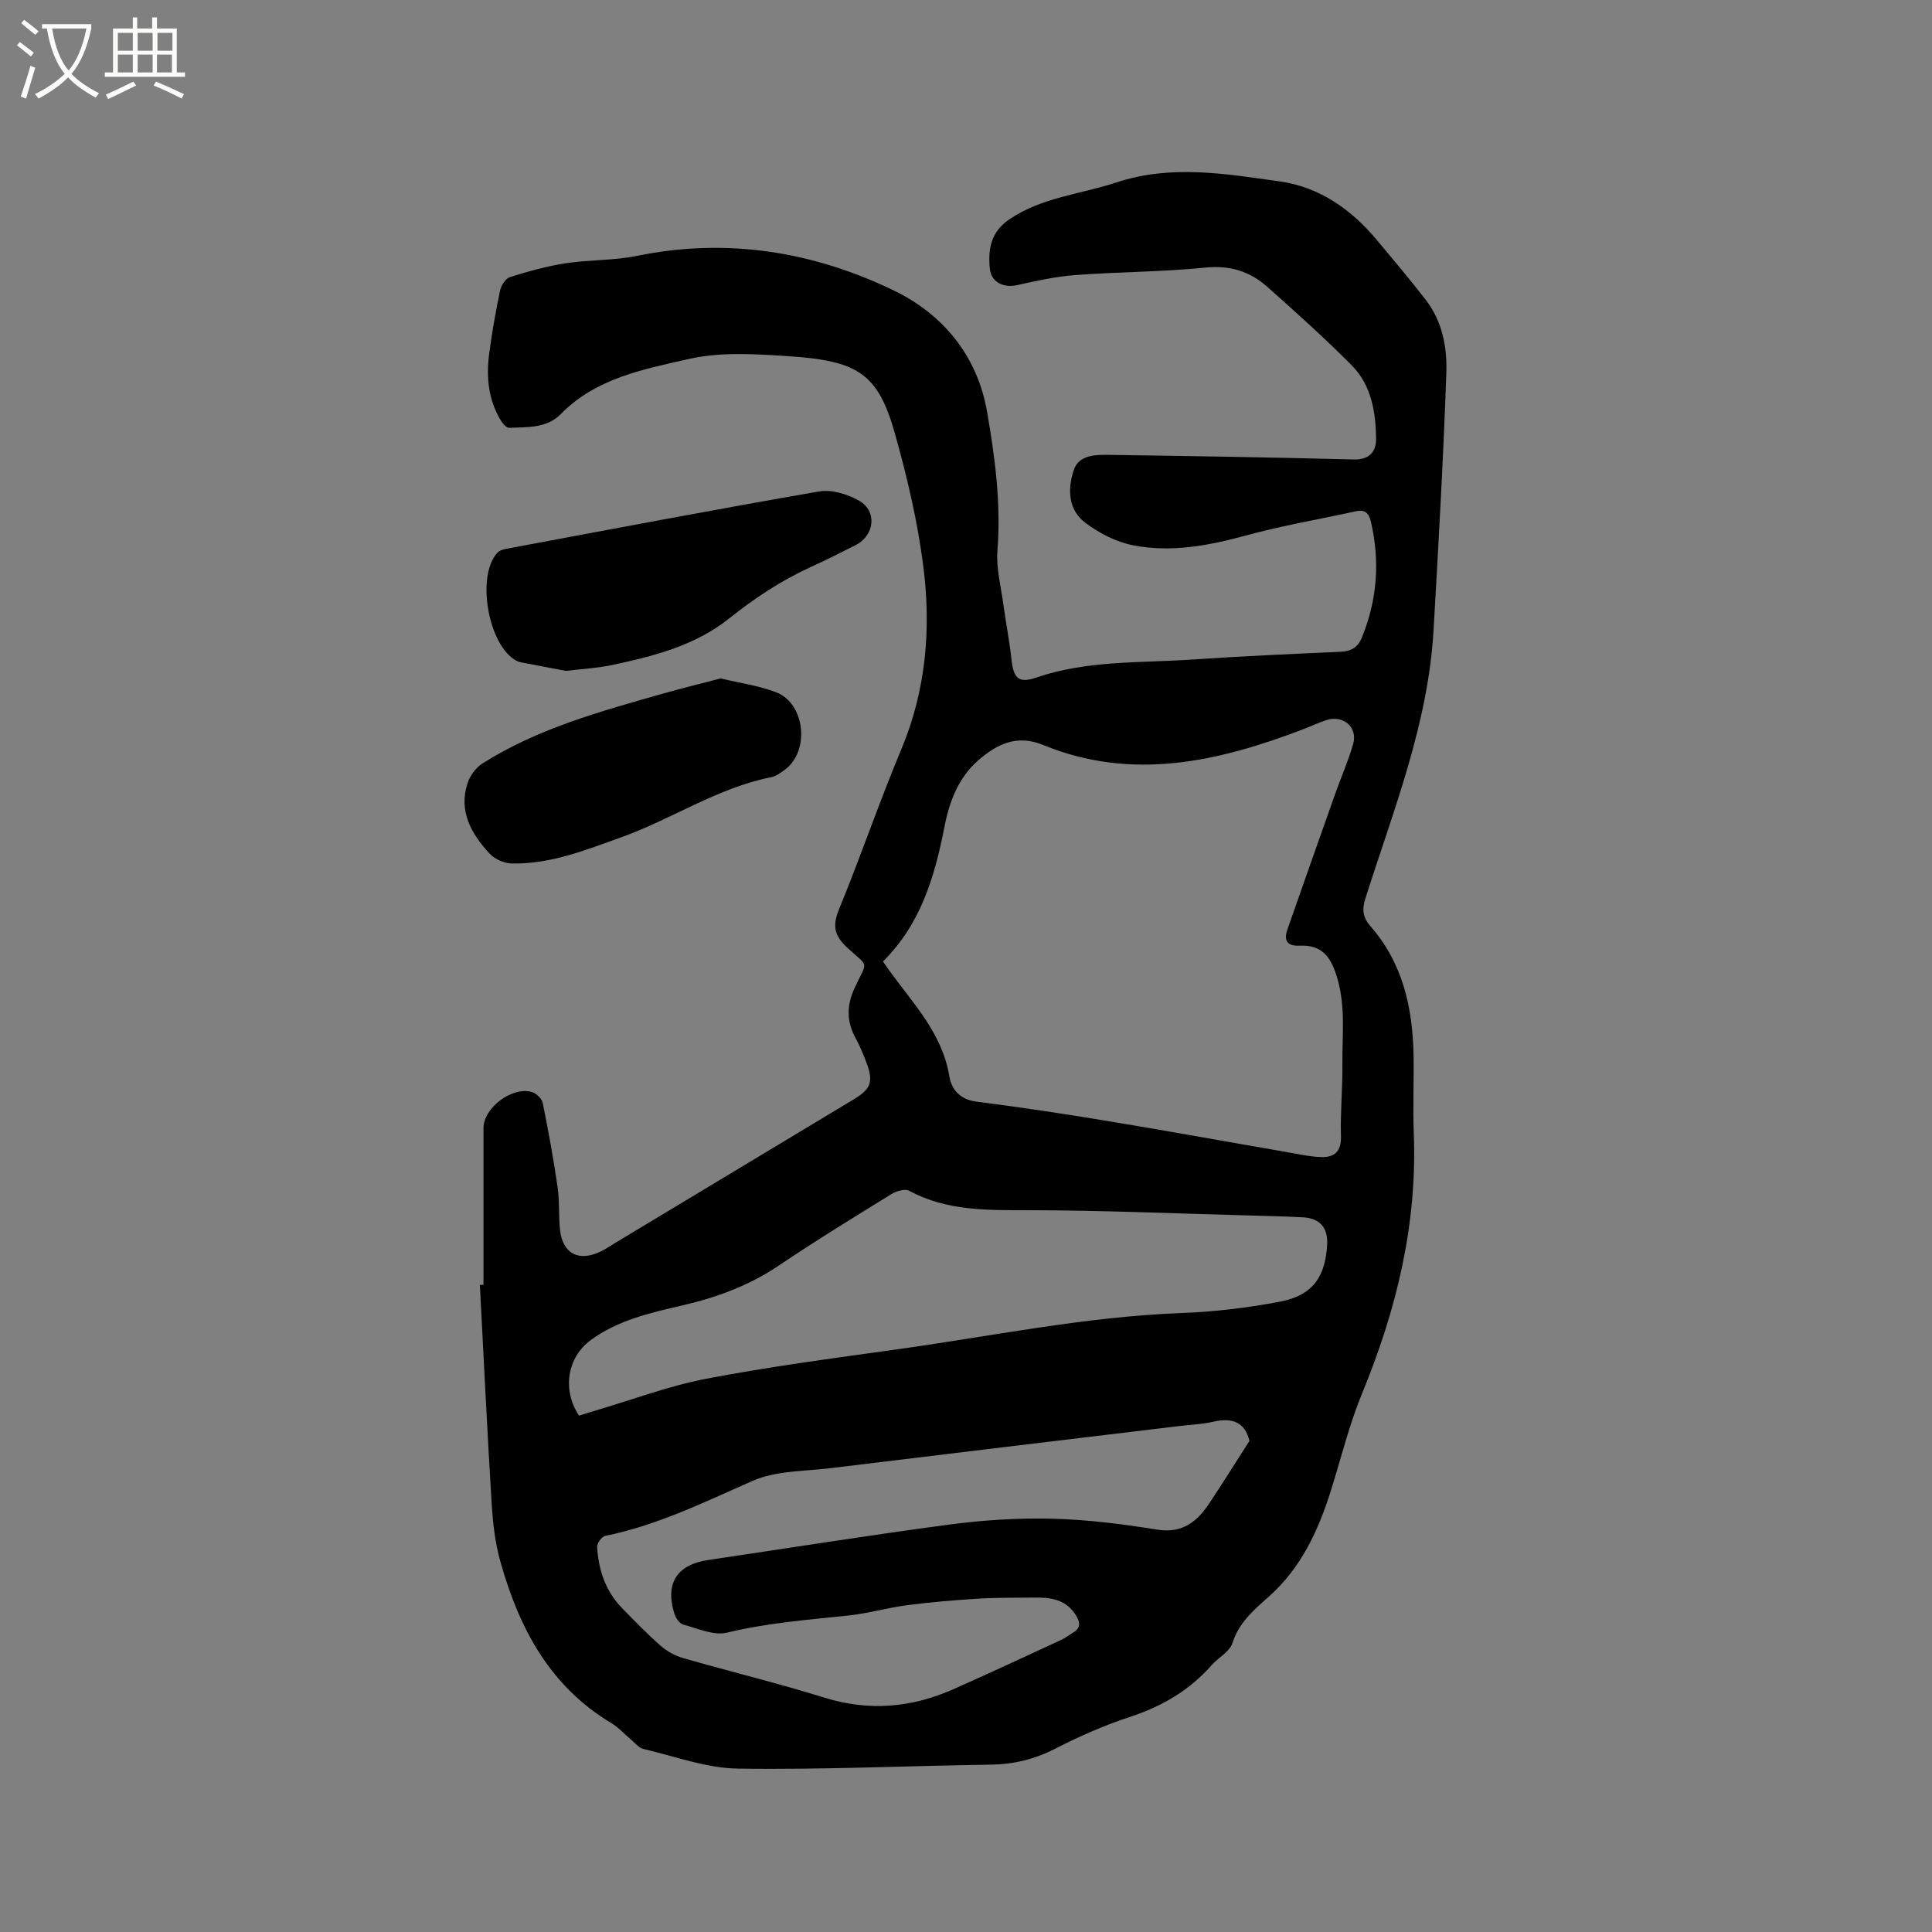 <svg enable-background="new 0 0 400 400" viewBox="0 0 400 400" xmlns="http://www.w3.org/2000/svg"><rect x="0" y="0" width="400" height="400" fill="#808080" stroke="none"/><path d="m6.4 11.7c-1-.8-1.9-1.6-2.9-2.3l.6-.7c.9.7 1.9 1.4 2.9 2.2zm-2.1 8.3c.7-2.1 1.4-4.2 2-6.4.2.1.6.3 1 .4-.7 2.3-1.3 4.4-1.9 6.4zm3-12.8c-1.1-.9-2.1-1.7-2.9-2.4l.6-.7c1 .8 2 1.5 3 2.4zm1.4-1.3v-.9h10.2v.9c-.9 4.2-2.3 7.3-4.1 9.4 1.3 1.4 3.2 2.7 5.7 4-.2.2-.4.5-.7.9-2.5-1.4-4.4-2.7-5.7-4.2-1.4 1.5-3.5 3-6.1 4.4 0 0 0 0-.1-.1-.3-.4-.5-.7-.7-.8 2.7-1.3 4.7-2.8 6.2-4.2-1.8-2.2-3-5.3-3.7-9.4zm9.2 0h-7.1c.6 3.8 1.7 6.7 3.4 8.7 1.7-2 2.9-4.8 3.7-8.7z" fill="#fbfcfa"/><path d="m31.6 3.6h.9v2.3h4.1v9.1h1.7v.9h-16.6v-.9h1.7v-9.1h4.1v-2.3h.9v2.3h3.1v-2.3zm-4 13.3.6.8c-1.9.9-3.8 1.9-5.8 2.8-.2-.3-.3-.6-.5-.9 2-.9 3.9-1.8 5.7-2.7zm-3.2-10.1v3.7h3.1v-3.7zm0 4.5v3.7h3.1v-3.7zm4.1-4.5v3.7h3.1v-3.7zm0 4.5v3.7h3.1v-3.7zm9.1 9.1c-2.1-1.1-4.1-2-5.8-2.7l.5-.8c2.2.9 4.1 1.8 5.8 2.6zm-1.9-13.6h-3.1v3.7h3.1zm-3.2 4.5v3.7h3.1v-3.7z" fill="#fbfcfa"/><path d="m100.1 266c0-10.82-.01-21.63 0-32.45 0-4.18 5.97-8.7 10.06-7.45.91.28 2.03 1.38 2.21 2.27 1.17 5.77 2.23 11.57 3.07 17.39.43 2.92.19 5.94.51 8.88.55 5 3.97 6.7 8.58 4.39.94-.47 1.82-1.08 2.73-1.63 16.52-9.94 33.04-19.88 49.56-29.83 3.44-2.07 4.03-3.6 2.65-7.35-.66-1.78-1.39-3.56-2.3-5.23-1.89-3.48-1.95-6.73-.22-10.46 2.74-5.91 3.02-4.08-1.58-8.37-2.68-2.49-3.04-4.52-1.66-7.89 4.5-10.97 8.32-22.21 12.9-33.14 5.16-12.32 6.2-25.12 4.53-38.05-1.18-9.19-3.33-18.32-5.84-27.26-3.52-12.56-7.71-15.13-22.12-16.08-6.85-.45-14.01-.91-20.59.59-9.35 2.12-19.19 3.96-26.45 11.37-2.97 3.03-6.98 2.7-10.74 2.88-.6.03-1.44-1.05-1.87-1.79-2.39-4.11-2.86-8.64-2.29-13.24.57-4.51 1.38-9.01 2.31-13.46.22-1.04 1.16-2.46 2.07-2.74 3.78-1.17 7.63-2.25 11.53-2.85 4.89-.75 9.95-.54 14.77-1.53 18.63-3.83 36.58-.85 53.21 7.21 9.79 4.75 17.17 13.17 19.23 25.06 1.66 9.55 2.9 19 2.15 28.74-.28 3.7.73 7.5 1.24 11.25.51 3.76 1.26 7.49 1.66 11.26.42 3.98 1.48 5.05 5.18 3.78 10.44-3.57 21.33-2.99 32.07-3.71 10.25-.69 20.52-1.16 30.79-1.61 2.26-.1 3.66-.85 4.54-3.02 3.17-7.82 3.75-15.79 1.82-23.99-.43-1.82-1.29-2.48-3.12-2.08-7.53 1.65-15.15 2.94-22.58 4.97-7.77 2.12-15.58 3.62-23.51 2.07-3.47-.68-6.96-2.48-9.83-4.61-3.67-2.72-3.78-7.11-2.42-11.07.98-2.85 4.11-3.09 6.76-3.05 17.05.24 34.1.51 51.14.96 3.31.09 4.67-1.65 4.65-4.25-.05-5.55-.97-11.14-5.04-15.24-5.59-5.64-11.52-10.95-17.45-16.23-3.6-3.21-7.73-4.52-12.83-4.01-8.95.9-17.99.88-26.97 1.55-4.06.3-8.08 1.21-12.07 2.09-2.79.61-5.34-.62-5.61-3.43-.39-4.04.2-7.61 4.09-10.23 6.74-4.55 14.67-5.15 22.05-7.59 11.42-3.78 22.65-1.8 33.89-.23 8.27 1.16 14.89 5.85 20.21 12.26 3.39 4.07 6.83 8.12 10.06 12.32 3.39 4.4 4.4 9.79 4.22 15.04-.62 17.78-1.62 35.55-2.65 53.32-1.12 19.41-8.33 37.31-14.12 55.54-.73 2.3-.52 3.91 1.05 5.71 6.7 7.65 8.76 16.9 8.93 26.74.09 5.41-.16 10.82.05 16.22.73 18.78-3.58 36.49-10.69 53.74-2.65 6.43-4.32 13.27-6.4 19.93-2.62 8.39-6.16 16.17-12.94 22.2-3.03 2.69-6.17 5.34-7.52 9.6-.57 1.79-2.9 2.98-4.3 4.57-4.6 5.22-10.28 8.54-16.89 10.71-5.31 1.74-10.49 4.02-15.46 6.57-4.26 2.19-8.57 3.25-13.33 3.32-17.48.25-34.97 1.08-52.44.82-6.53-.1-13.03-2.55-19.51-4.06-.94-.22-1.71-1.21-2.52-1.89-1.39-1.15-2.62-2.55-4.14-3.47-12.78-7.65-19.13-19.73-22.97-33.44-1.08-3.84-1.55-7.91-1.8-11.9-.93-15.12-1.65-30.25-2.45-45.38.27-.01.51-.02.75-.03zm82.71-66.94c.54.78.95 1.39 1.38 1.98 4.94 6.81 10.92 12.96 12.37 21.84.43 2.66 2.2 4.77 5.58 5.2 9.03 1.14 18.04 2.5 27.02 3.99 12.31 2.03 24.59 4.27 36.88 6.39 2.49.43 4.99 1.02 7.5 1.1 2.66.09 4.18-1.1 4.09-4.26-.15-4.97.35-9.96.3-14.93-.06-5.99.7-11.94-1.09-17.96-1.3-4.35-3.15-6.84-7.83-6.62-2.5.12-3.27-1.08-2.47-3.34 3.28-9.36 6.57-18.72 9.89-28.07 1.23-3.47 2.74-6.87 3.74-10.41.95-3.39-2.05-5.97-5.47-4.91-1.61.5-3.14 1.26-4.72 1.86-17.67 6.77-35.53 10.9-54.04 3.31-5.36-2.2-9.47-.21-13.31 3.11-4.21 3.63-6.08 8.62-7.1 13.88-2.01 10.33-4.95 20.18-12.72 27.84zm-62.93 94.03c1.24-.38 2.34-.73 3.45-1.06 7.61-2.24 15.1-5.08 22.85-6.57 12.99-2.48 26.13-4.23 39.24-6.05 19.7-2.73 39.23-6.81 59.2-7.56 6.85-.26 13.73-1.08 20.46-2.37 6.64-1.27 9.33-5.08 9.69-11.79.19-3.53-1.51-5.48-5.05-5.66-3.6-.18-7.2-.28-10.8-.37-15.45-.41-30.89-1.09-46.34-1.1-8.42 0-16.66.12-24.35-4.02-.86-.47-2.64.05-3.65.67-7.84 4.84-15.7 9.66-23.34 14.81-6.09 4.11-12.74 6.57-19.8 8.21-6.7 1.56-13.44 3.04-19.16 7.24-4.81 3.55-5.96 10.23-2.4 15.62zm138.8 5.25c-.9-3.94-3.62-4.89-7.52-3.98-2.26.52-4.62.6-6.93.88-24.08 2.9-48.16 5.77-72.23 8.72-5.45.67-11.34.51-16.19 2.64-9.98 4.39-19.72 9.21-30.52 11.39-.71.14-1.7 1.54-1.66 2.29.28 4.76 1.74 9.15 5.16 12.66 2.59 2.66 5.18 5.33 7.96 7.77 1.29 1.14 2.95 2.07 4.6 2.55 9.76 2.81 19.65 5.21 29.34 8.22 9.2 2.86 17.98 2.1 26.61-1.71 7.53-3.33 14.98-6.82 22.46-10.27.86-.4 1.61-1.01 2.43-1.5 1.54-.91 1.49-2.02.64-3.45-2.04-3.44-5.31-3.85-8.82-3.79-3.81.06-7.62-.02-11.42.22-4.94.31-9.88.72-14.79 1.36-4.09.53-8.1 1.71-12.19 2.14-8.4.89-16.8 1.53-25.09 3.54-2.74.67-6.09-.87-9.08-1.68-.78-.21-1.57-1.41-1.84-2.31-1.92-6.28.59-10.1 7.04-11.05 16.65-2.46 33.27-5.13 49.95-7.34 7-.93 14.14-1.38 21.19-1.21 7.28.18 14.59 1.1 21.79 2.26 5.37.86 8.39-1.76 10.96-5.68 2.72-4.12 5.35-8.3 8.15-12.67z"/><path d="m117.16 138.9c-2.68-.51-5.99-1.13-9.3-1.77-.31-.06-.62-.16-.9-.31-5.87-3.06-8.46-17.66-3.94-22.42.44-.47 1.26-.68 1.94-.8 21.53-4.02 43.05-8.12 64.63-11.85 2.62-.45 5.93.56 8.31 1.94 3.76 2.17 3.16 7.18-.74 9.16-3.11 1.58-6.23 3.15-9.41 4.6-6.09 2.78-11.55 6.42-16.82 10.62-7.08 5.64-15.84 7.87-24.59 9.69-2.76.57-5.64.71-9.18 1.14z"/><path d="m149.19 140.46c4.01.97 7.94 1.49 11.53 2.88 6.05 2.35 6.98 12.29 1.71 16.07-.85.61-1.78 1.31-2.77 1.5-11.15 2.22-20.57 8.7-31.09 12.46-7.37 2.64-14.68 5.59-22.68 5.4-1.55-.04-3.49-.91-4.54-2.05-3.78-4.1-6.48-8.8-4.52-14.65.51-1.52 1.71-3.14 3.05-4 11.5-7.29 24.5-10.79 37.41-14.48 3.93-1.11 7.91-2.08 11.9-3.13z"/></svg>